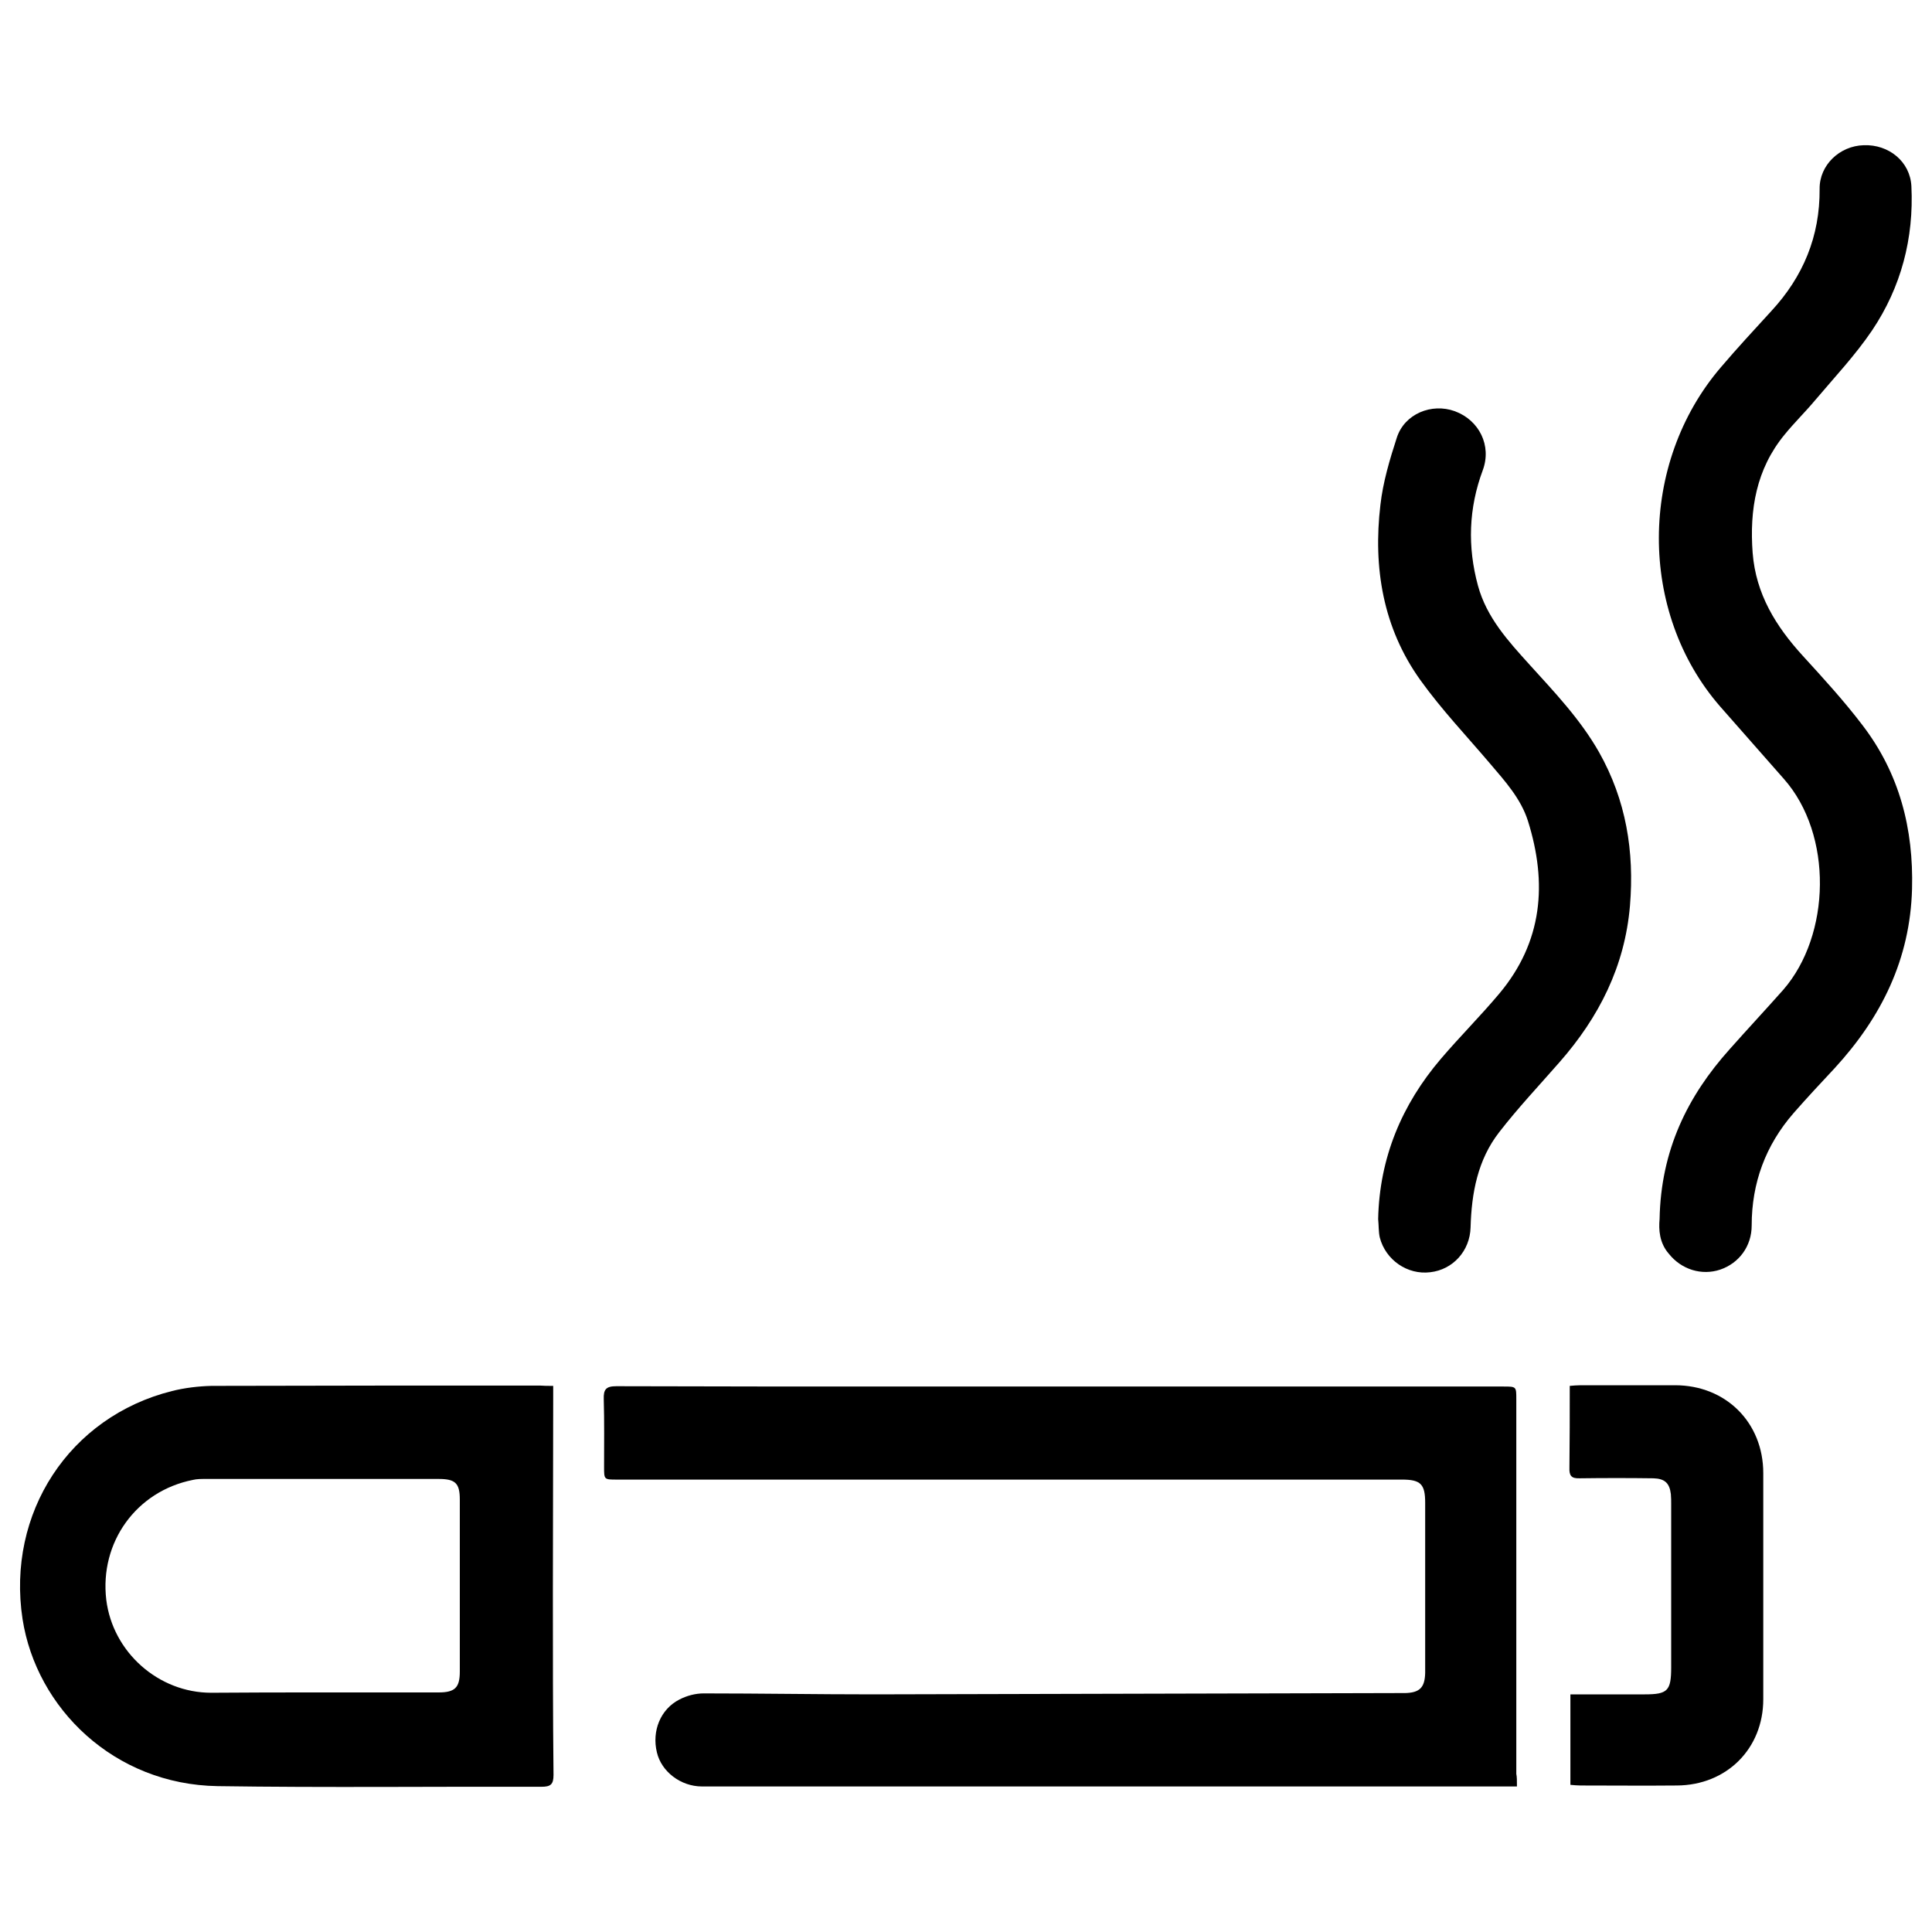 <?xml version="1.0" encoding="utf-8"?>
<!-- Generator: Adobe Illustrator 23.0.2, SVG Export Plug-In . SVG Version: 6.00 Build 0)  -->
<svg version="1.1" id="Layer_1" xmlns="http://www.w3.org/2000/svg" xmlns:xlink="http://www.w3.org/1999/xlink" x="0px" y="0px"
	 viewBox="0 0 600 600" style="enable-background:new 0 0 600 600;" xml:space="preserve">
<g>
	<path d="M471.1,554.8c-1.5,0-2.5,0-3.5,0c-83.2,0-166.4,0-249.6,0c-6.6,0-12.6-4.6-14-10.6c-1.6-6.6,1.1-13.4,7-16.4
		c2.3-1.2,5-1.9,7.5-1.9c17.6,0,35.2,0.3,52.8,0.3c54-0.1,107.9-0.3,161.9-0.4c1,0,2,0,3.1,0c4.6-0.1,6.2-1.7,6.3-6.3
		c0-0.4,0-0.8,0-1.2c0-17.2,0-34.4,0-51.6c0-5.8-1.4-7.2-7.2-7.2c-81.3,0-162.5,0-243.8,0c-4,0-4,0-4-3.9c0-7,0.1-14.1-0.1-21.1
		c-0.1-3,0.7-4,3.9-4c29.9,0.1,59.9,0.1,89.8,0.1c61.9,0,123.8,0,185.7,0c4,0,4,0,4,3.9c0,38.8,0,77.6,0,116.4
		C471.1,551.8,471.1,553,471.1,554.8z"/>
	<path d="M171.8,430.4c0,1.7,0,2.9,0,4.1c0,20.1-0.1,40.1-0.1,60.2c0,18.8,0,37.7,0.2,56.5c0,3-0.9,3.7-3.8,3.7
		c-33.5-0.1-67,0.3-100.5-0.2c-32.2-0.5-56.3-24.2-60.6-51.9C2,469.9,21.5,440,53.4,432c4-1,8.2-1.5,12.3-1.6c34-0.1,68-0.1,102-0.1
		C168.9,430.4,170.1,430.4,171.8,430.4z M99.9,525.6c12.1,0,24.2,0,36.3,0c5.1,0,6.6-1.5,6.6-6.5c0-17.8,0-35.6,0-53.4
		c0-5.1-1.4-6.4-6.6-6.4c-24.1,0-48.2,0-72.4,0c-1.3,0-2.7,0-3.9,0.3c-17.6,3.5-29,19.4-26.9,37.2c2,16.3,16.2,28.9,32.6,28.9
		C77.1,525.6,88.5,525.6,99.9,525.6z"/>
	<path d="M515.4,378.6c0.4-21.3,8.6-38.1,21.8-52.8c5.5-6.2,11.1-12.2,16.6-18.4c14.8-17,15.5-48.2,0.2-65.5
		c-6.6-7.5-13.2-15-19.8-22.5c-25.5-29.3-25.3-75.5,0.2-105.3c5.1-6,10.4-11.7,15.7-17.5c9.9-10.7,15.1-23.2,15-37.9
		c-0.1-7.4,6.2-13.4,13.7-13.6c7.8-0.3,14.4,5.1,14.8,12.7c0.8,16.2-3.2,31.4-12.2,44.8c-5.2,7.7-11.7,14.6-17.7,21.7
		c-3.1,3.7-6.5,7-9.5,10.7c-8.8,10.7-10.9,23.3-9.9,36.7c1,12.8,7.2,22.8,15.6,32c6.4,7,12.8,14,18.5,21.5
		c11.5,15,15.9,32.2,15.4,50.9c-0.6,21.8-9.5,39.8-24,55.6c-4.3,4.6-8.6,9.2-12.8,14c-8.7,10-13,21.7-13,34.9
		c0,6.4-3.9,11.7-9.8,13.7c-5.7,1.9-12,0-15.9-4.9C515.3,386,515.1,381.8,515.4,378.6z"/>
	<path d="M428,378.6c0.4-19,7.3-35.5,19.5-49.8c5.9-6.9,12.3-13.3,18.1-20.2c13.5-16.1,15-34.3,8.9-53.7
		c-2.2-6.9-7.1-12.3-11.7-17.7c-7.3-8.6-15.1-16.8-21.7-26c-11.6-16.2-14.7-34.9-12.4-54.4c0.8-7.1,2.9-14.1,5.1-20.9
		c2.4-7.4,10.8-10.8,18-8.2c7.6,2.8,11.5,10.7,8.7,18.3c-4.4,11.8-4.8,23.8-1.5,35.9c2.7,9.9,9.4,17.2,16,24.5
		c7.8,8.6,15.8,17,21.6,27.2c8.4,14.9,11,30.8,9.6,47.7c-1.6,18.8-9.6,34.6-21.9,48.6c-6.3,7.2-12.9,14.2-18.7,21.7
		c-6.7,8.6-8.6,18.9-8.9,29.6c-0.2,7.3-5.5,13.1-12.5,13.9c-7.1,0.9-13.9-3.8-15.7-10.8C428.1,382.5,428.2,380.5,428,378.6z"/>
	<path d="M487.7,526.2c7.9,0,15.5,0,23.1,0c7.1,0,8.2-1.1,8.2-8.4c0-16.9,0-33.8,0-50.7c0-1,0-2-0.1-3.1c-0.4-3.4-1.9-4.8-5.4-4.9
		c-7.6-0.1-15.3-0.1-22.9,0c-2.6,0.1-3.3-0.8-3.2-3.3c0.1-8.3,0.1-16.7,0.1-25.4c1.2-0.1,2.3-0.2,3.4-0.2c9.8,0,19.5,0,29.3,0
		c15.8,0,27.4,11.6,27.4,27.3c0,23.4,0,46.8,0,70.2c0,15.4-11.4,26.7-26.8,26.8c-10,0.1-20,0-29.9,0c-1,0-2-0.1-3.2-0.2
		C487.7,545.2,487.7,535.9,487.7,526.2z"/>
</g>
</svg>
